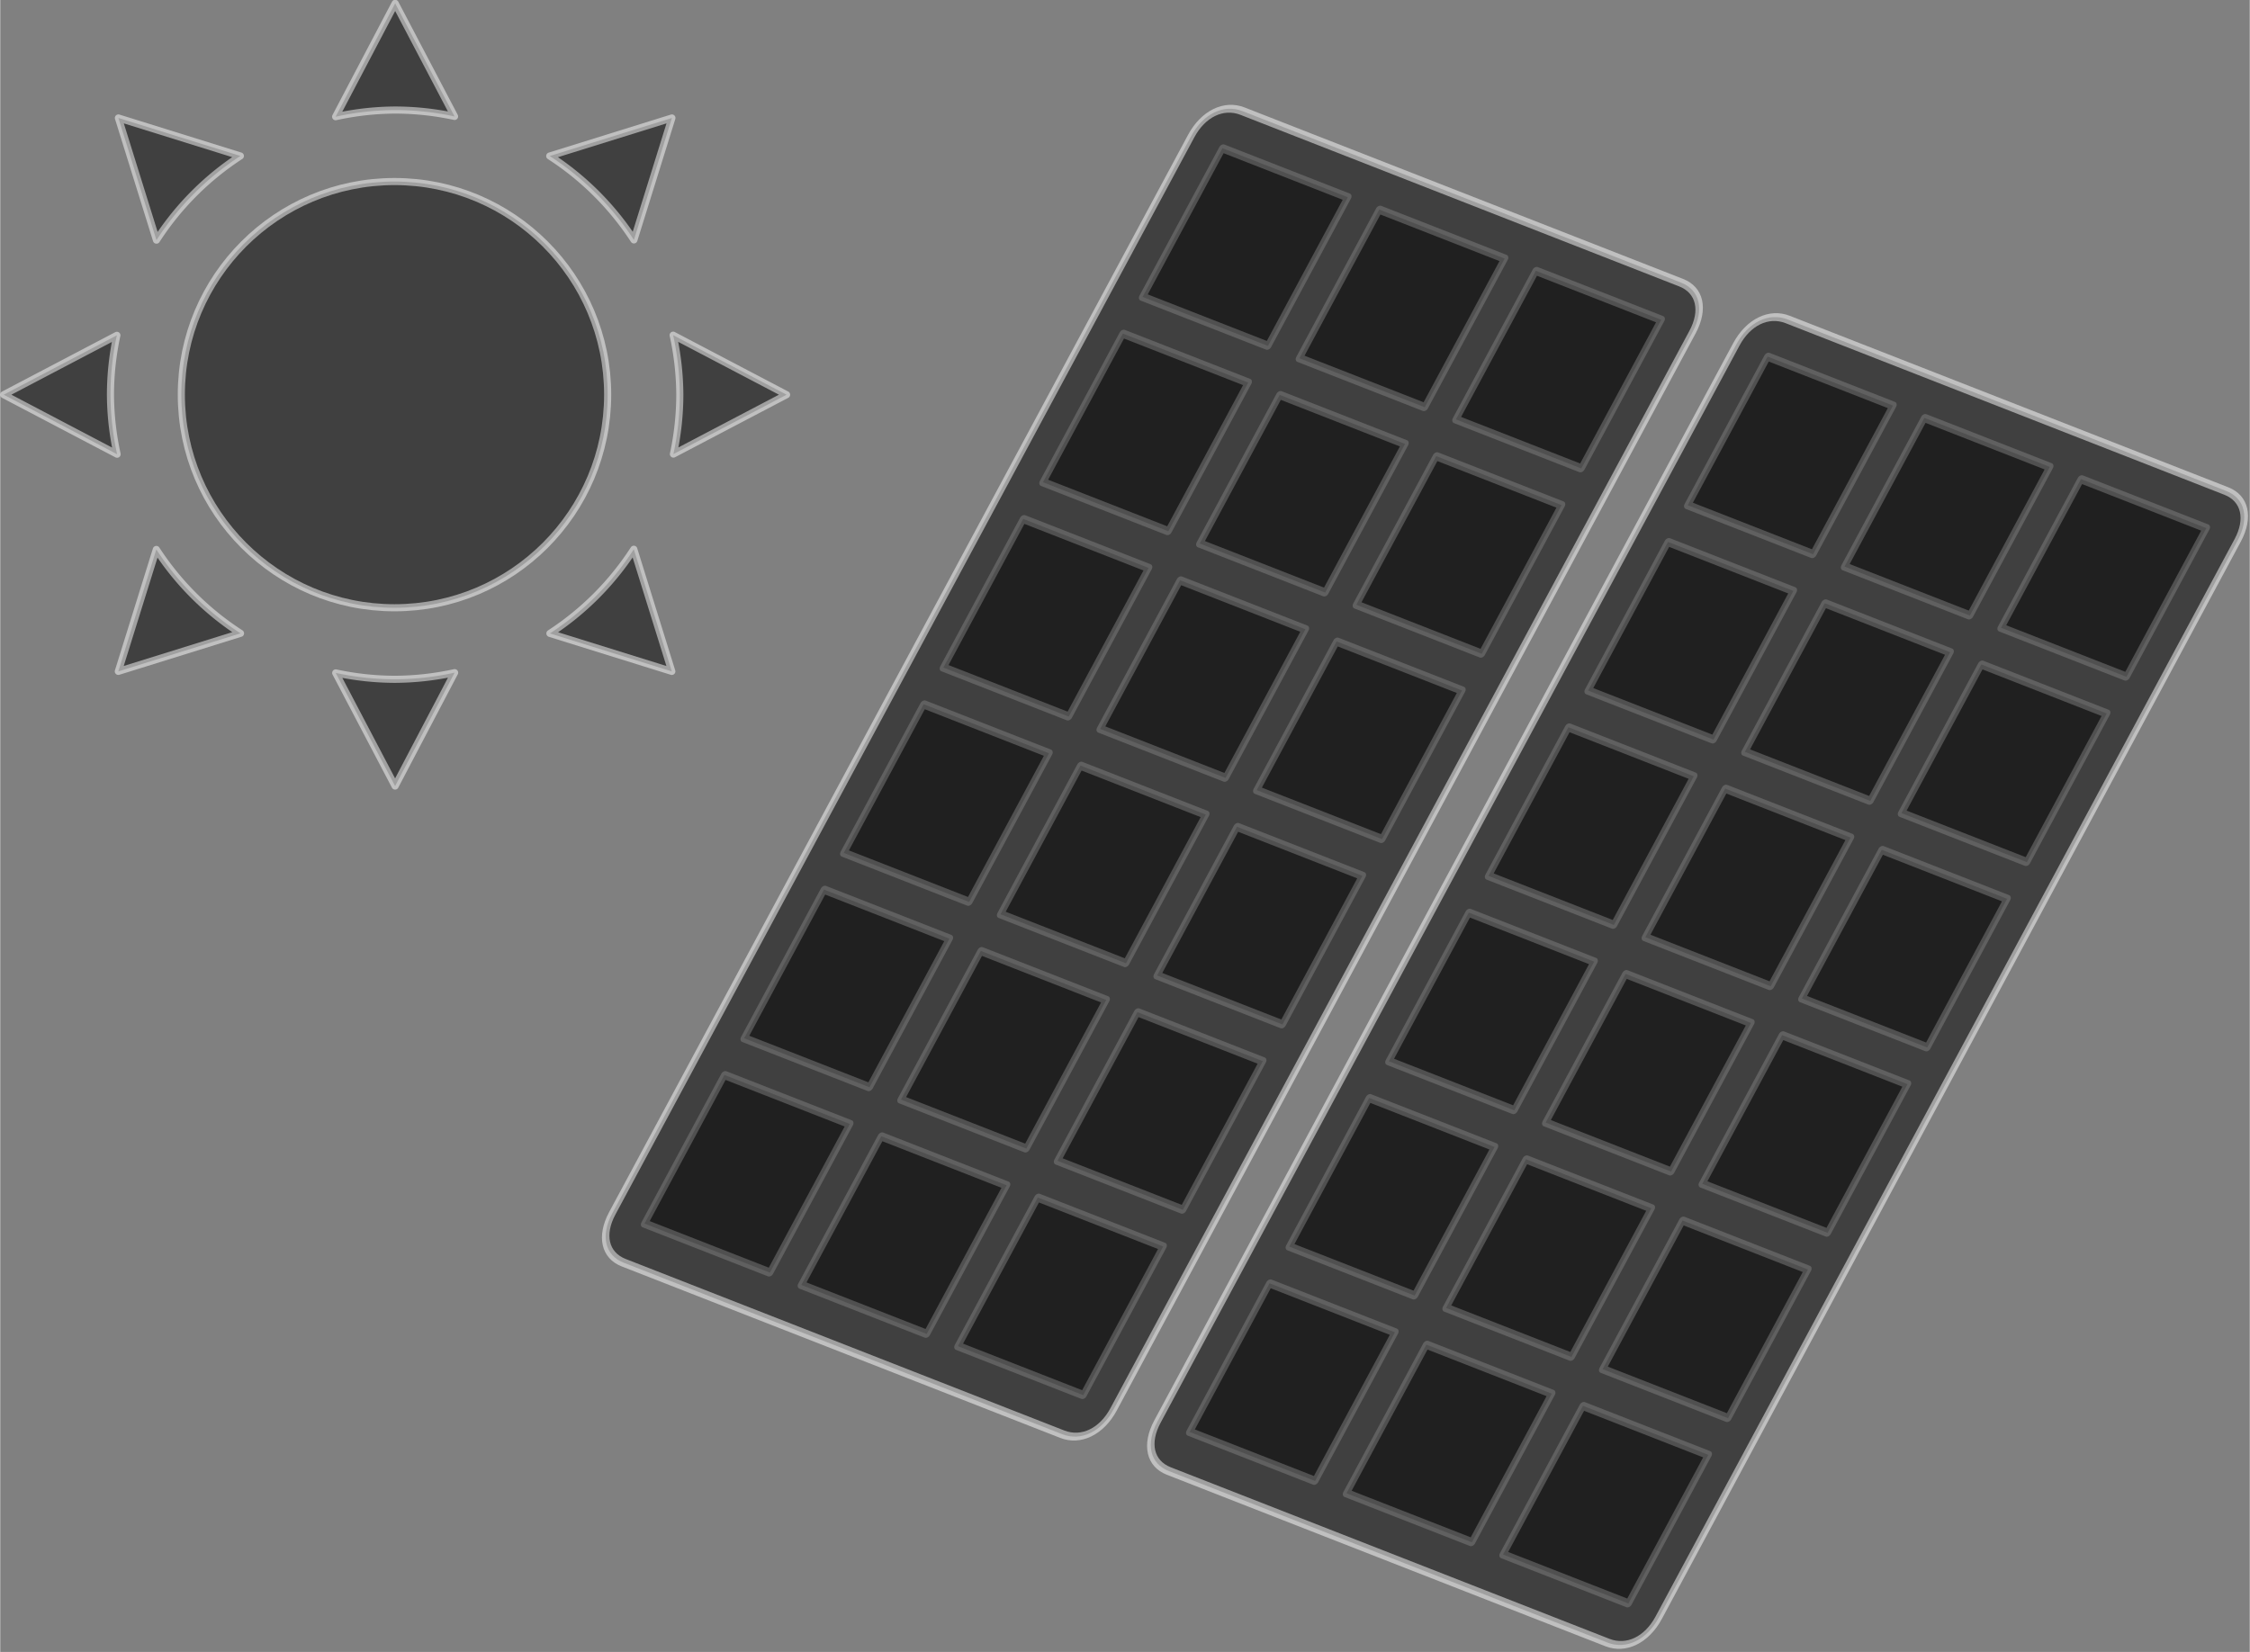 <svg width="316.6" height="232.5" version="1.1" viewBox="0 0 83.77 61.53" xmlns="http://www.w3.org/2000/svg"><rect x="0" y="0" width="83.77" height="61.53" fill="#808080" stroke="none"/><g transform="translate(.132 -234.7)" stroke="#fff" stroke-linejoin="round"><path transform="matrix(.265 0 0 .265 0 233.5)" d="m55 5-8.365 15.93a40 40 0 018.365-.934 40 40 0 018.346.898zm-38.89 16.11 5.348 17.17a40 40 0 0111.79-11.83zm77.78 0-17.17 5.348a40 40 0 0111.83 11.79zm.176 30.53a40 40 0 01.934 8.365 40 40 0 01-.898 8.346l15.9-8.346zm-78.17.02-15.9 8.346 15.93 8.365a40 40 0 01-.934-8.365 40 40 0 01.898-8.346zm72.64 30.07a40 40 0 01-11.79 11.83l17.13 5.338zm-67.1.035-5.338 17.13 17.17-5.348a40 40 0 01-11.83-11.79zm41.92 17.31a40 40 0 01-8.365.934 40 40 0 01-8.346-.898l8.346 15.9z" opacity=".5" style="paint-order:markers stroke fill"/><circle cx="14.55" cy="249.4" r="7.938" opacity=".5" stroke-width=".265" style="paint-order:markers stroke fill"/><g transform="matrix(.882 .345 -.562 1.046 141 -29.72)" stroke-width=".265"><rect x="46.3" y="242.8" width="5.292" height="5.292" opacity=".5" style="paint-order:markers stroke fill"/><rect x="52.92" y="242.8" width="5.292" height="5.292" opacity=".5" style="paint-order:markers stroke fill"/><rect x="59.53" y="242.8" width="5.292" height="5.292" opacity=".5" style="paint-order:markers stroke fill"/><rect x="46.3" y="249.4" width="5.292" height="5.292" opacity=".5" style="paint-order:markers stroke fill"/><rect x="52.92" y="249.4" width="5.292" height="5.292" opacity=".5" style="paint-order:markers stroke fill"/><rect x="59.53" y="249.4" width="5.292" height="5.292" opacity=".5" style="paint-order:markers stroke fill"/><rect x="46.3" y="256" width="5.292" height="5.292" opacity=".5" style="paint-order:markers stroke fill"/><rect x="52.92" y="256" width="5.292" height="5.292" opacity=".5" style="paint-order:markers stroke fill"/><rect x="59.53" y="256" width="5.292" height="5.292" opacity=".5" style="paint-order:markers stroke fill"/><rect x="46.3" y="262.6" width="5.292" height="5.292" opacity=".5" style="paint-order:markers stroke fill"/><rect x="52.92" y="262.6" width="5.292" height="5.292" opacity=".5" style="paint-order:markers stroke fill"/><rect x="59.53" y="262.6" width="5.292" height="5.292" opacity=".5" style="paint-order:markers stroke fill"/><rect x="46.3" y="269.2" width="5.292" height="5.292" opacity=".5" style="paint-order:markers stroke fill"/><rect x="52.92" y="269.2" width="5.292" height="5.292" opacity=".5" style="paint-order:markers stroke fill"/><rect x="59.53" y="269.2" width="5.292" height="5.292" opacity=".5" style="paint-order:markers stroke fill"/><rect x="46.3" y="275.8" width="5.292" height="5.292" opacity=".5" style="paint-order:markers stroke fill"/><rect x="52.92" y="275.8" width="5.292" height="5.292" opacity=".5" style="paint-order:markers stroke fill"/><rect x="59.53" y="275.8" width="5.292" height="5.292" opacity=".5" style="paint-order:markers stroke fill"/><path d="m44.98 242.8c0-.794.529-1.323 1.323-1.323h18.52c.794 0 1.323.529 1.323 1.323v38.36c0 .794-.529 1.323-1.323 1.323h-18.52c-.794 0-1.323-.529-1.323-1.323z" opacity=".5" style="paint-order:markers stroke fill"/></g><g transform="matrix(.882 .345 -.562 1.046 161.3 -21.96)" stroke-width=".265"><rect x="46.3" y="242.8" width="5.292" height="5.292" opacity=".5" style="paint-order:markers stroke fill"/><rect x="52.92" y="242.8" width="5.292" height="5.292" opacity=".5" style="paint-order:markers stroke fill"/><rect x="59.53" y="242.8" width="5.292" height="5.292" opacity=".5" style="paint-order:markers stroke fill"/><rect x="46.3" y="249.4" width="5.292" height="5.292" opacity=".5" style="paint-order:markers stroke fill"/><rect x="52.92" y="249.4" width="5.292" height="5.292" opacity=".5" style="paint-order:markers stroke fill"/><rect x="59.53" y="249.4" width="5.292" height="5.292" opacity=".5" style="paint-order:markers stroke fill"/><rect x="46.3" y="256" width="5.292" height="5.292" opacity=".5" style="paint-order:markers stroke fill"/><rect x="52.92" y="256" width="5.292" height="5.292" opacity=".5" style="paint-order:markers stroke fill"/><rect x="59.53" y="256" width="5.292" height="5.292" opacity=".5" style="paint-order:markers stroke fill"/><rect x="46.3" y="262.6" width="5.292" height="5.292" opacity=".5" style="paint-order:markers stroke fill"/><rect x="52.92" y="262.6" width="5.292" height="5.292" opacity=".5" style="paint-order:markers stroke fill"/><rect x="59.53" y="262.6" width="5.292" height="5.292" opacity=".5" style="paint-order:markers stroke fill"/><rect x="46.3" y="269.2" width="5.292" height="5.292" opacity=".5" style="paint-order:markers stroke fill"/><rect x="52.92" y="269.2" width="5.292" height="5.292" opacity=".5" style="paint-order:markers stroke fill"/><rect x="59.53" y="269.2" width="5.292" height="5.292" opacity=".5" style="paint-order:markers stroke fill"/><rect x="46.3" y="275.8" width="5.292" height="5.292" opacity=".5" style="paint-order:markers stroke fill"/><rect x="52.92" y="275.8" width="5.292" height="5.292" opacity=".5" style="paint-order:markers stroke fill"/><rect x="59.53" y="275.8" width="5.292" height="5.292" opacity=".5" style="paint-order:markers stroke fill"/><path d="m44.98 242.8c0-.794.529-1.323 1.323-1.323h18.52c.794 0 1.323.529 1.323 1.323v38.36c0 .794-.529 1.323-1.323 1.323h-18.52c-.794 0-1.323-.529-1.323-1.323z" opacity=".5" style="paint-order:markers stroke fill"/></g></g></svg>
